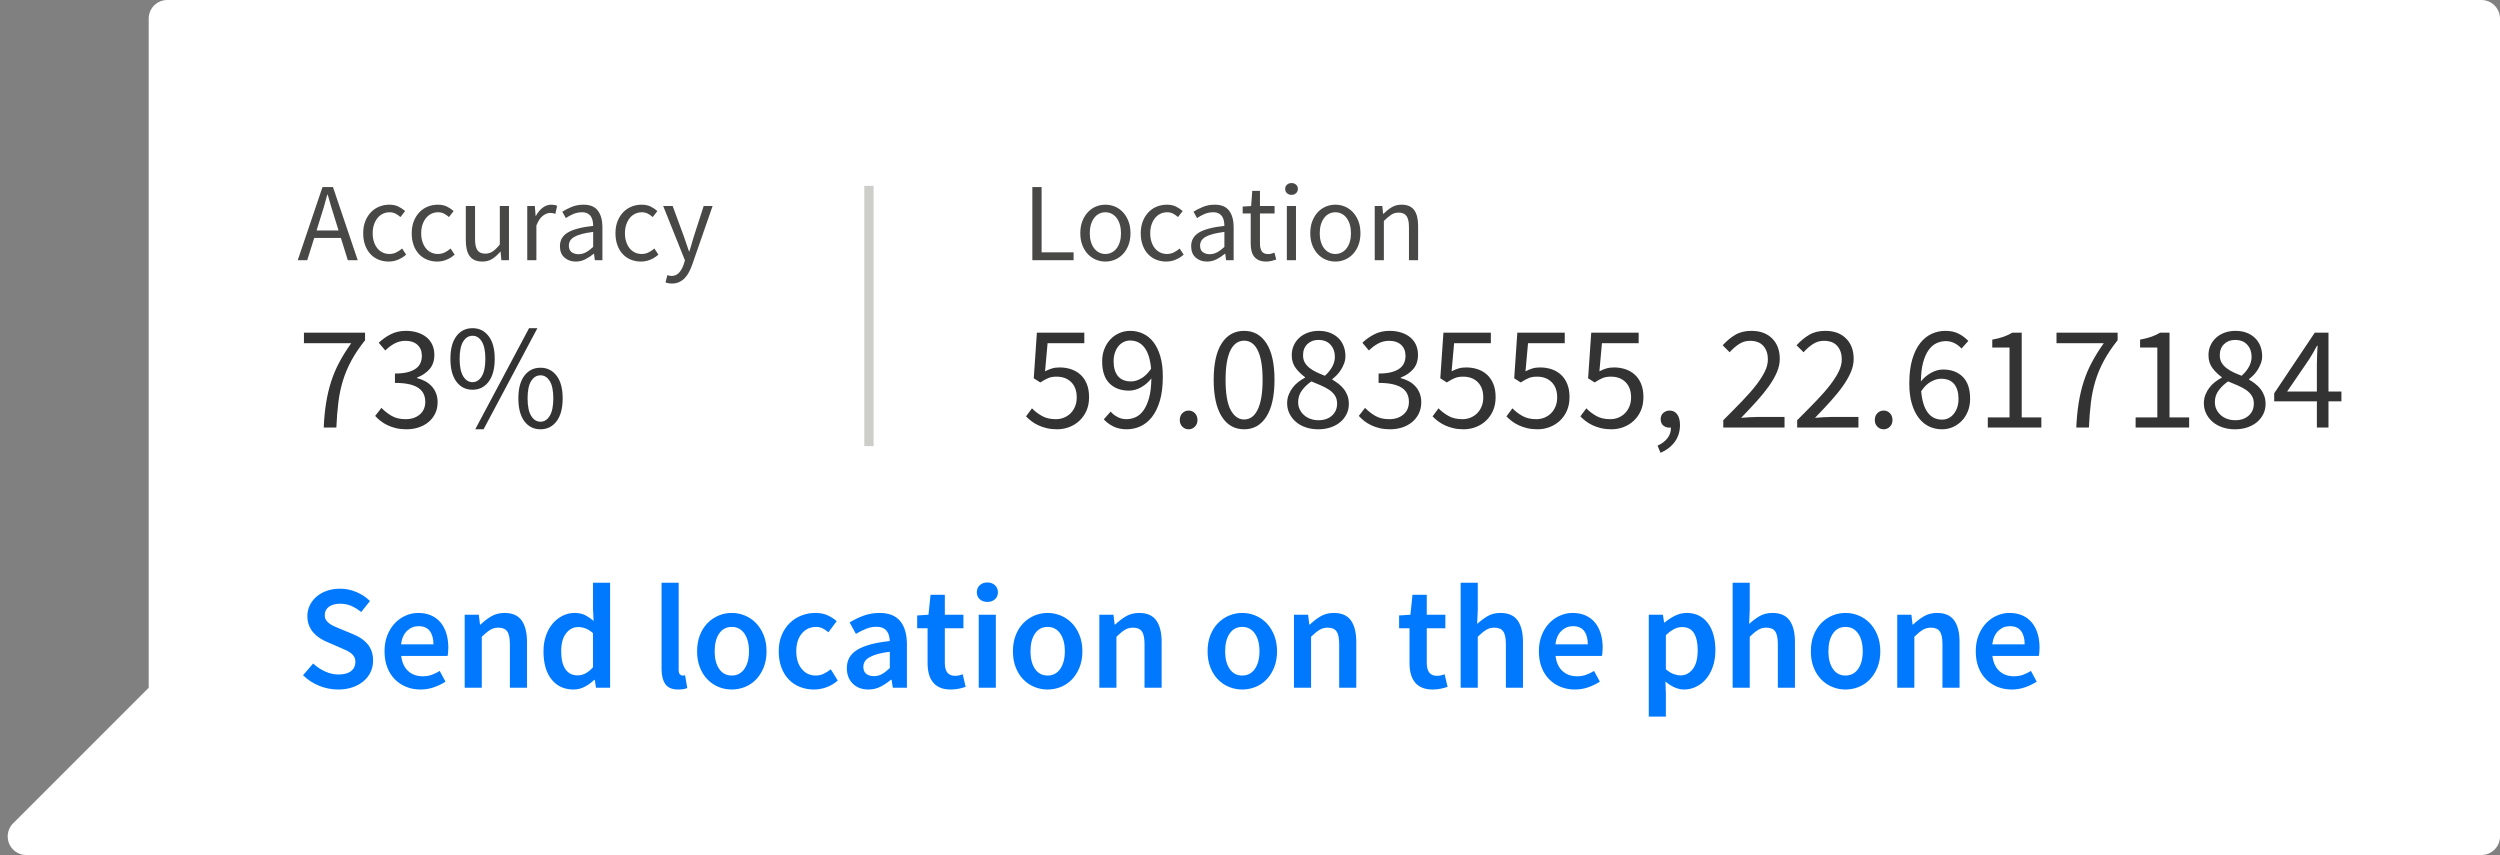 <?xml version="1.0" encoding="UTF-8"?>
<svg width="269px" height="92px" viewBox="0 0 269 92" version="1.1" xmlns="http://www.w3.org/2000/svg" xmlns:xlink="http://www.w3.org/1999/xlink">
    <rect x="0" y="0" width="269" height="92" fill="#808080" stroke="none"/>
    <!-- Generator: Sketch 59.1 (86144) - https://sketch.com -->
    <title>Modal</title>
    <desc>Created with Sketch.</desc>
    <g id="Page-1" stroke="none" stroke-width="1" fill="none" fill-rule="evenodd">
        <g id="11" transform="translate(-948, -365)">
            <g id="Modal" transform="translate(948.828, 365)">
                <path d="M2,92 C0.895,92 -9.32587341e-13,91.105 -9.32587341e-13,90 C-9.32587341e-13,89.47 0.211,88.961 0.586,88.586 L15.171,74 L15.172,2 C15.172,0.895 16.067,2.02906125e-16 17.172,0 L266.172,0 C267.276,-2.02906125e-16 268.172,0.895 268.172,2 L268.172,90 C268.172,91.105 267.276,92 266.172,92 L2,92 Z" id="Combined-Shape" fill="#FFFFFF"></path>
                <rect id="Rectangle" fill="#CDCDCA" x="92.172" y="20" width="1" height="28"></rect>
                <path d="M180.66,65.952 C181.15,65.952 181.585,66.045 181.964,66.232 C182.342,66.419 182.665,66.688 182.932,67.04 C183.198,67.392 183.401,67.813 183.54,68.304 C183.678,68.795 183.748,69.344 183.748,69.952 C183.748,70.624 183.654,71.224 183.468,71.752 C183.281,72.28 183.033,72.723 182.724,73.08 C182.414,73.437 182.057,73.712 181.652,73.904 C181.246,74.096 180.825,74.192 180.388,74.192 C180.046,74.192 179.705,74.117 179.364,73.968 C179.022,73.819 178.692,73.605 178.372,73.328 L178.42,74.64 L178.42,77.104 L176.58,77.104 L176.58,66.144 L178.1,66.144 L178.228,66.976 L178.292,66.976 C178.622,66.699 178.99,66.459 179.396,66.256 C179.801,66.053 180.222,65.952 180.66,65.952 Z M93.828,65.952 C94.809,65.952 95.542,66.243 96.028,66.824 C96.513,67.405 96.756,68.245 96.756,69.344 L96.756,74 L95.236,74 L95.108,73.136 L95.044,73.136 C94.692,73.435 94.316,73.685 93.916,73.888 C93.516,74.091 93.081,74.192 92.612,74.192 C91.918,74.192 91.358,73.981 90.932,73.56 C90.505,73.139 90.292,72.581 90.292,71.888 C90.292,71.472 90.38,71.101 90.556,70.776 C90.732,70.451 91.009,70.171 91.388,69.936 C91.766,69.701 92.246,69.504 92.828,69.344 C93.409,69.184 94.105,69.061 94.916,68.976 C94.905,68.773 94.876,68.579 94.828,68.392 C94.78,68.205 94.7,68.04 94.588,67.896 C94.476,67.752 94.329,67.64 94.148,67.56 C93.966,67.48 93.742,67.44 93.476,67.44 C93.092,67.44 92.716,67.515 92.348,67.664 C91.98,67.813 91.62,67.995 91.268,68.208 L90.596,66.976 C91.033,66.699 91.524,66.459 92.068,66.256 C92.612,66.053 93.198,65.952 93.828,65.952 Z M35.764,63.344 C36.372,63.344 36.958,63.464 37.524,63.704 C38.089,63.944 38.574,64.267 38.98,64.672 L38.036,65.856 C37.694,65.579 37.342,65.36 36.98,65.2 C36.617,65.04 36.212,64.96 35.764,64.96 C35.262,64.96 34.862,65.069 34.564,65.288 C34.265,65.507 34.116,65.808 34.116,66.192 C34.116,66.395 34.161,66.568 34.252,66.712 C34.342,66.856 34.465,66.984 34.62,67.096 C34.774,67.208 34.953,67.309 35.156,67.4 L35.464,67.534 L37.204,68.256 C37.513,68.384 37.796,68.533 38.052,68.704 C38.308,68.875 38.529,69.072 38.716,69.296 C38.902,69.52 39.049,69.779 39.156,70.072 C39.262,70.365 39.316,70.704 39.316,71.088 C39.316,71.515 39.23,71.915 39.06,72.288 C38.889,72.661 38.641,72.989 38.316,73.272 C37.99,73.555 37.596,73.779 37.132,73.944 C36.668,74.109 36.142,74.192 35.556,74.192 C34.852,74.192 34.172,74.059 33.516,73.792 C32.86,73.525 32.281,73.147 31.78,72.656 L32.868,71.392 C33.241,71.744 33.668,72.029 34.148,72.248 C34.628,72.467 35.108,72.576 35.588,72.576 C36.185,72.576 36.638,72.453 36.948,72.208 C37.257,71.963 37.412,71.637 37.412,71.232 C37.412,71.019 37.372,70.837 37.292,70.688 C37.212,70.539 37.1,70.408 36.956,70.296 C36.812,70.184 36.641,70.08 36.444,69.984 C36.246,69.888 36.03,69.792 35.796,69.696 L34.356,69.072 C34.1,68.965 33.846,68.832 33.596,68.672 C33.345,68.512 33.118,68.32 32.916,68.096 C32.713,67.872 32.55,67.611 32.428,67.312 C32.305,67.013 32.244,66.672 32.244,66.288 C32.244,65.872 32.332,65.485 32.508,65.128 C32.684,64.771 32.926,64.459 33.236,64.192 C33.545,63.925 33.916,63.717 34.348,63.568 C34.78,63.419 35.252,63.344 35.764,63.344 Z M44.164,65.952 C44.697,65.952 45.166,66.043 45.572,66.224 C45.977,66.405 46.316,66.661 46.588,66.992 C46.86,67.323 47.065,67.717 47.204,68.176 C47.342,68.635 47.412,69.136 47.412,69.68 C47.412,69.861 47.404,70.032 47.388,70.192 L47.362,70.408 C47.352,70.472 47.342,70.528 47.332,70.576 L42.34,70.576 C42.425,71.28 42.673,71.821 43.084,72.2 C43.494,72.579 44.02,72.768 44.66,72.768 C45.001,72.768 45.318,72.717 45.612,72.616 C45.905,72.515 46.196,72.373 46.484,72.192 L47.108,73.344 C46.734,73.589 46.318,73.792 45.86,73.952 C45.401,74.112 44.921,74.192 44.42,74.192 C43.876,74.192 43.369,74.099 42.9,73.912 C42.43,73.725 42.02,73.456 41.668,73.104 C41.316,72.752 41.041,72.323 40.844,71.816 C40.646,71.309 40.548,70.731 40.548,70.08 C40.548,69.44 40.649,68.864 40.852,68.352 C41.054,67.84 41.324,67.408 41.66,67.056 C41.996,66.704 42.382,66.432 42.82,66.24 C43.257,66.048 43.705,65.952 44.164,65.952 Z M152.692,64 L152.692,66.144 L154.692,66.144 L154.692,67.6 L152.692,67.6 L152.692,71.344 C152.692,72.261 153.06,72.72 153.796,72.72 C153.934,72.72 154.076,72.704 154.22,72.672 C154.364,72.64 154.494,72.597 154.612,72.544 L154.932,73.904 C154.718,73.979 154.476,74.045 154.204,74.104 C153.932,74.163 153.641,74.192 153.332,74.192 C152.873,74.192 152.486,74.123 152.172,73.984 C151.857,73.845 151.601,73.651 151.404,73.4 C151.206,73.149 151.062,72.851 150.972,72.504 C150.881,72.157 150.836,71.771 150.836,71.344 L150.836,67.6 L149.716,67.6 L149.716,66.224 L150.932,66.144 L151.156,64 L152.692,64 Z M215.38,65.952 C215.913,65.952 216.382,66.043 216.788,66.224 C217.193,66.405 217.532,66.661 217.804,66.992 C218.076,67.323 218.281,67.717 218.42,68.176 C218.558,68.635 218.628,69.136 218.628,69.68 C218.628,69.861 218.62,70.032 218.604,70.192 L218.578,70.408 C218.568,70.472 218.558,70.528 218.548,70.576 L213.556,70.576 C213.641,71.28 213.889,71.821 214.3,72.2 C214.71,72.579 215.236,72.768 215.876,72.768 C216.217,72.768 216.534,72.717 216.828,72.616 C217.121,72.515 217.412,72.373 217.7,72.192 L218.324,73.344 C217.95,73.589 217.534,73.792 217.076,73.952 C216.617,74.112 216.137,74.192 215.636,74.192 C215.092,74.192 214.585,74.099 214.116,73.912 C213.646,73.725 213.236,73.456 212.884,73.104 C212.532,72.752 212.257,72.323 212.06,71.816 C211.862,71.309 211.764,70.731 211.764,70.08 C211.764,69.44 211.865,68.864 212.068,68.352 C212.27,67.84 212.54,67.408 212.876,67.056 C213.212,66.704 213.598,66.432 214.036,66.24 C214.473,66.048 214.921,65.952 215.38,65.952 Z M132.836,65.952 C133.326,65.952 133.798,66.045 134.252,66.232 C134.705,66.419 135.102,66.688 135.444,67.04 C135.785,67.392 136.06,67.824 136.268,68.336 C136.476,68.848 136.58,69.429 136.58,70.08 C136.58,70.731 136.476,71.312 136.268,71.824 C136.06,72.336 135.785,72.768 135.444,73.12 C135.102,73.472 134.705,73.739 134.252,73.92 C133.798,74.101 133.326,74.192 132.836,74.192 C132.345,74.192 131.876,74.101 131.428,73.92 C130.98,73.739 130.582,73.472 130.236,73.12 C129.889,72.768 129.614,72.336 129.412,71.824 C129.209,71.312 129.108,70.731 129.108,70.08 C129.108,69.429 129.209,68.848 129.412,68.336 C129.614,67.824 129.889,67.392 130.236,67.04 C130.582,66.688 130.98,66.419 131.428,66.232 C131.876,66.045 132.345,65.952 132.836,65.952 Z M111.892,65.952 C112.382,65.952 112.854,66.045 113.308,66.232 C113.761,66.419 114.158,66.688 114.5,67.04 C114.841,67.392 115.116,67.824 115.324,68.336 C115.532,68.848 115.636,69.429 115.636,70.08 C115.636,70.731 115.532,71.312 115.324,71.824 C115.116,72.336 114.841,72.768 114.5,73.12 C114.158,73.472 113.761,73.739 113.308,73.92 C112.854,74.101 112.382,74.192 111.892,74.192 C111.401,74.192 110.932,74.101 110.484,73.92 C110.036,73.739 109.638,73.472 109.292,73.12 C108.945,72.768 108.67,72.336 108.468,71.824 C108.265,71.312 108.164,70.731 108.164,70.08 C108.164,69.429 108.265,68.848 108.468,68.336 C108.67,67.824 108.945,67.392 109.292,67.04 C109.638,66.688 110.036,66.419 110.484,66.232 C110.932,66.045 111.401,65.952 111.892,65.952 Z M100.836,64 L100.836,66.144 L102.836,66.144 L102.836,67.6 L100.836,67.6 L100.836,71.344 C100.836,72.261 101.204,72.72 101.94,72.72 C102.078,72.72 102.22,72.704 102.364,72.672 C102.508,72.64 102.638,72.597 102.756,72.544 L103.076,73.904 C102.862,73.979 102.62,74.045 102.348,74.104 C102.076,74.163 101.785,74.192 101.476,74.192 C101.017,74.192 100.63,74.123 100.316,73.984 C100.001,73.845 99.745,73.651 99.548,73.4 C99.35,73.149 99.206,72.851 99.116,72.504 C99.025,72.157 98.98,71.771 98.98,71.344 L98.98,67.6 L97.86,67.6 L97.86,66.224 L99.076,66.144 L99.3,64 L100.836,64 Z M168.372,65.952 C168.905,65.952 169.374,66.043 169.78,66.224 C170.185,66.405 170.524,66.661 170.796,66.992 C171.068,67.323 171.273,67.717 171.412,68.176 C171.55,68.635 171.62,69.136 171.62,69.68 C171.62,69.861 171.612,70.032 171.596,70.192 L171.57,70.408 C171.56,70.472 171.55,70.528 171.54,70.576 L166.548,70.576 C166.633,71.28 166.881,71.821 167.292,72.2 C167.702,72.579 168.228,72.768 168.868,72.768 C169.209,72.768 169.526,72.717 169.82,72.616 C170.113,72.515 170.404,72.373 170.692,72.192 L171.316,73.344 C170.942,73.589 170.526,73.792 170.068,73.952 C169.609,74.112 169.129,74.192 168.628,74.192 C168.084,74.192 167.577,74.099 167.108,73.912 C166.638,73.725 166.228,73.456 165.876,73.104 C165.524,72.752 165.249,72.323 165.052,71.816 C164.854,71.309 164.756,70.731 164.756,70.08 C164.756,69.44 164.857,68.864 165.06,68.352 C165.262,67.84 165.532,67.408 165.868,67.056 C166.204,66.704 166.59,66.432 167.028,66.24 C167.465,66.048 167.913,65.952 168.372,65.952 Z M64.82,62.704 L64.82,74 L63.3,74 L63.172,73.152 L63.108,73.152 C62.82,73.44 62.484,73.685 62.1,73.888 C61.716,74.091 61.31,74.192 60.884,74.192 C59.892,74.192 59.105,73.832 58.524,73.112 C57.942,72.392 57.652,71.381 57.652,70.08 C57.652,69.44 57.745,68.864 57.932,68.352 C58.118,67.84 58.366,67.408 58.676,67.056 C58.985,66.704 59.34,66.432 59.74,66.24 C60.14,66.048 60.553,65.952 60.98,65.952 C61.428,65.952 61.806,66.029 62.116,66.184 C62.425,66.339 62.734,66.549 63.044,66.816 L62.98,65.552 L62.98,62.704 L64.82,62.704 Z M86.9,65.952 C87.412,65.952 87.852,66.037 88.22,66.208 C88.588,66.379 88.916,66.587 89.204,66.832 L88.308,68.032 C88.094,67.851 87.884,67.709 87.676,67.608 C87.468,67.507 87.241,67.456 86.996,67.456 C86.356,67.456 85.838,67.693 85.444,68.168 C85.049,68.643 84.852,69.28 84.852,70.08 C84.852,70.869 85.046,71.501 85.436,71.976 C85.825,72.451 86.329,72.688 86.948,72.688 C87.257,72.688 87.548,72.621 87.82,72.488 C88.092,72.355 88.34,72.197 88.564,72.016 L89.316,73.232 C88.942,73.552 88.534,73.792 88.092,73.952 C87.649,74.112 87.204,74.192 86.756,74.192 C86.222,74.192 85.724,74.101 85.26,73.92 C84.796,73.739 84.393,73.472 84.052,73.12 C83.71,72.768 83.444,72.336 83.252,71.824 C83.06,71.312 82.964,70.731 82.964,70.08 C82.964,69.429 83.07,68.848 83.284,68.336 C83.497,67.824 83.785,67.392 84.148,67.04 C84.51,66.688 84.929,66.419 85.404,66.232 C85.878,66.045 86.377,65.952 86.9,65.952 Z M197.748,65.952 C198.238,65.952 198.71,66.045 199.164,66.232 C199.617,66.419 200.014,66.688 200.356,67.04 C200.697,67.392 200.972,67.824 201.18,68.336 C201.388,68.848 201.492,69.429 201.492,70.08 C201.492,70.731 201.388,71.312 201.18,71.824 C200.972,72.336 200.697,72.768 200.356,73.12 C200.014,73.472 199.617,73.739 199.164,73.92 C198.71,74.101 198.238,74.192 197.748,74.192 C197.257,74.192 196.788,74.101 196.34,73.92 C195.892,73.739 195.494,73.472 195.148,73.12 C194.801,72.768 194.526,72.336 194.324,71.824 C194.121,71.312 194.02,70.731 194.02,70.08 C194.02,69.429 194.121,68.848 194.324,68.336 C194.526,67.824 194.801,67.392 195.148,67.04 C195.494,66.688 195.892,66.419 196.34,66.232 C196.788,66.045 197.257,65.952 197.748,65.952 Z M72.196,62.704 L72.196,72.08 C72.196,72.304 72.238,72.461 72.324,72.552 C72.409,72.643 72.5,72.688 72.596,72.688 L72.716,72.688 C72.753,72.688 72.809,72.677 72.884,72.656 L73.124,74.032 C72.878,74.139 72.553,74.192 72.148,74.192 C71.486,74.192 71.022,73.995 70.756,73.6 C70.489,73.205 70.356,72.667 70.356,71.984 L70.356,62.704 L72.196,62.704 Z M77.908,65.952 C78.398,65.952 78.87,66.045 79.324,66.232 C79.777,66.419 80.174,66.688 80.516,67.04 C80.857,67.392 81.132,67.824 81.34,68.336 C81.548,68.848 81.652,69.429 81.652,70.08 C81.652,70.731 81.548,71.312 81.34,71.824 C81.132,72.336 80.857,72.768 80.516,73.12 C80.174,73.472 79.777,73.739 79.324,73.92 C78.87,74.101 78.398,74.192 77.908,74.192 C77.417,74.192 76.948,74.101 76.5,73.92 C76.052,73.739 75.654,73.472 75.308,73.12 C74.961,72.768 74.686,72.336 74.484,71.824 C74.281,71.312 74.18,70.731 74.18,70.08 C74.18,69.429 74.281,68.848 74.484,68.336 C74.686,67.824 74.961,67.392 75.308,67.04 C75.654,66.688 76.052,66.419 76.5,66.232 C76.948,66.045 77.417,65.952 77.908,65.952 Z M53.46,65.952 C54.302,65.952 54.916,66.221 55.3,66.76 C55.684,67.299 55.876,68.069 55.876,69.072 L55.876,74 L54.036,74 L54.036,69.312 C54.036,68.661 53.94,68.203 53.748,67.936 C53.556,67.669 53.241,67.536 52.804,67.536 C52.462,67.536 52.161,67.619 51.9,67.784 C51.638,67.949 51.342,68.192 51.012,68.512 L51.012,74 L49.172,74 L49.172,66.144 L50.692,66.144 L50.82,67.2 L50.884,67.2 C51.236,66.859 51.617,66.565 52.028,66.32 C52.438,66.075 52.916,65.952 53.46,65.952 Z M158.18,62.704 L158.18,65.616 L158.116,67.136 C158.446,66.827 158.812,66.552 159.212,66.312 C159.612,66.072 160.084,65.952 160.628,65.952 C161.47,65.952 162.084,66.221 162.468,66.76 C162.852,67.299 163.044,68.069 163.044,69.072 L163.044,74 L161.204,74 L161.204,69.312 C161.204,68.661 161.108,68.203 160.916,67.936 C160.724,67.669 160.409,67.536 159.972,67.536 C159.63,67.536 159.329,67.619 159.068,67.784 C158.806,67.949 158.51,68.192 158.18,68.512 L158.18,74 L156.34,74 L156.34,62.704 L158.18,62.704 Z M142.692,65.952 C143.534,65.952 144.148,66.221 144.532,66.76 C144.916,67.299 145.108,68.069 145.108,69.072 L145.108,74 L143.268,74 L143.268,69.312 C143.268,68.661 143.172,68.203 142.98,67.936 C142.788,67.669 142.473,67.536 142.036,67.536 C141.694,67.536 141.393,67.619 141.132,67.784 C140.87,67.949 140.574,68.192 140.244,68.512 L140.244,74 L138.404,74 L138.404,66.144 L139.924,66.144 L140.052,67.2 L140.116,67.2 C140.468,66.859 140.849,66.565 141.26,66.32 C141.67,66.075 142.148,65.952 142.692,65.952 Z M106.324,66.144 L106.324,74 L104.484,74 L104.484,66.144 L106.324,66.144 Z M187.444,62.704 L187.444,65.616 L187.38,67.136 C187.71,66.827 188.076,66.552 188.476,66.312 C188.876,66.072 189.348,65.952 189.892,65.952 C190.734,65.952 191.348,66.221 191.732,66.76 C192.116,67.299 192.308,68.069 192.308,69.072 L192.308,74 L190.468,74 L190.468,69.312 C190.468,68.661 190.372,68.203 190.18,67.936 C189.988,67.669 189.673,67.536 189.236,67.536 C188.894,67.536 188.593,67.619 188.332,67.784 C188.07,67.949 187.774,68.192 187.444,68.512 L187.444,74 L185.604,74 L185.604,62.704 L187.444,62.704 Z M121.748,65.952 C122.59,65.952 123.204,66.221 123.588,66.76 C123.972,67.299 124.164,68.069 124.164,69.072 L124.164,74 L122.324,74 L122.324,69.312 C122.324,68.661 122.228,68.203 122.036,67.936 C121.844,67.669 121.529,67.536 121.092,67.536 C120.75,67.536 120.449,67.619 120.188,67.784 C119.926,67.949 119.63,68.192 119.3,68.512 L119.3,74 L117.46,74 L117.46,66.144 L118.98,66.144 L119.108,67.2 L119.172,67.2 C119.524,66.859 119.905,66.565 120.316,66.32 C120.726,66.075 121.204,65.952 121.748,65.952 Z M207.604,65.952 C208.446,65.952 209.06,66.221 209.444,66.76 C209.828,67.299 210.02,68.069 210.02,69.072 L210.02,74 L208.18,74 L208.18,69.312 C208.18,68.661 208.084,68.203 207.892,67.936 C207.7,67.669 207.385,67.536 206.948,67.536 C206.606,67.536 206.305,67.619 206.044,67.784 C205.782,67.949 205.486,68.192 205.156,68.512 L205.156,74 L203.316,74 L203.316,66.144 L204.836,66.144 L204.964,67.2 L205.028,67.2 C205.38,66.859 205.761,66.565 206.172,66.32 C206.582,66.075 207.06,65.952 207.604,65.952 Z M94.916,70.128 C94.382,70.192 93.934,70.277 93.572,70.384 C93.209,70.491 92.916,70.611 92.692,70.744 C92.468,70.877 92.308,71.029 92.212,71.2 C92.116,71.371 92.068,71.552 92.068,71.744 C92.068,72.096 92.174,72.352 92.388,72.512 C92.601,72.672 92.873,72.752 93.204,72.752 C93.524,72.752 93.814,72.677 94.076,72.528 C94.337,72.379 94.617,72.165 94.916,71.888 L94.916,70.128 Z M132.836,67.456 C132.26,67.456 131.809,67.693 131.484,68.168 C131.158,68.643 130.996,69.28 130.996,70.08 C130.996,70.869 131.158,71.501 131.484,71.976 C131.809,72.451 132.26,72.688 132.836,72.688 C133.412,72.688 133.865,72.451 134.196,71.976 C134.526,71.501 134.692,70.869 134.692,70.08 C134.692,69.28 134.526,68.643 134.196,68.168 C133.865,67.693 133.412,67.456 132.836,67.456 Z M77.908,67.456 C77.332,67.456 76.881,67.693 76.556,68.168 C76.23,68.643 76.068,69.28 76.068,70.08 C76.068,70.869 76.23,71.501 76.556,71.976 C76.881,72.451 77.332,72.688 77.908,72.688 C78.484,72.688 78.937,72.451 79.268,71.976 C79.598,71.501 79.764,70.869 79.764,70.08 C79.764,69.28 79.598,68.643 79.268,68.168 C78.937,67.693 78.484,67.456 77.908,67.456 Z M197.748,67.456 C197.172,67.456 196.721,67.693 196.396,68.168 C196.07,68.643 195.908,69.28 195.908,70.08 C195.908,70.869 196.07,71.501 196.396,71.976 C196.721,72.451 197.172,72.688 197.748,72.688 C198.324,72.688 198.777,72.451 199.108,71.976 C199.438,71.501 199.604,70.869 199.604,70.08 C199.604,69.28 199.438,68.643 199.108,68.168 C198.777,67.693 198.324,67.456 197.748,67.456 Z M111.892,67.456 C111.316,67.456 110.865,67.693 110.54,68.168 C110.214,68.643 110.052,69.28 110.052,70.08 C110.052,70.869 110.214,71.501 110.54,71.976 C110.865,72.451 111.316,72.688 111.892,72.688 C112.468,72.688 112.921,72.451 113.252,71.976 C113.582,71.501 113.748,70.869 113.748,70.08 C113.748,69.28 113.582,68.643 113.252,68.168 C112.921,67.693 112.468,67.456 111.892,67.456 Z M180.148,67.472 C179.593,67.472 179.017,67.765 178.42,68.352 L178.42,72.016 C178.708,72.261 178.985,72.432 179.252,72.528 C179.518,72.624 179.769,72.672 180.004,72.672 C180.526,72.672 180.964,72.445 181.316,71.992 C181.668,71.539 181.844,70.864 181.844,69.968 C181.844,69.179 181.71,68.565 181.444,68.128 C181.177,67.691 180.745,67.472 180.148,67.472 Z M61.38,67.472 C60.868,67.472 60.436,67.696 60.084,68.144 C59.732,68.592 59.556,69.232 59.556,70.064 C59.556,70.917 59.708,71.565 60.012,72.008 C60.316,72.451 60.756,72.672 61.332,72.672 C61.918,72.672 62.468,72.379 62.98,71.792 L62.98,68.128 C62.702,67.883 62.433,67.712 62.172,67.616 C61.91,67.52 61.646,67.472 61.38,67.472 Z M215.428,67.376 C214.958,67.376 214.548,67.541 214.196,67.872 C213.844,68.203 213.625,68.688 213.54,69.328 L213.54,69.328 L217.028,69.328 C217.028,68.72 216.897,68.243 216.636,67.896 C216.374,67.549 215.972,67.376 215.428,67.376 Z M168.42,67.376 C167.95,67.376 167.54,67.541 167.188,67.872 C166.836,68.203 166.617,68.688 166.532,69.328 L170.02,69.328 C170.02,68.72 169.889,68.243 169.628,67.896 C169.366,67.549 168.964,67.376 168.42,67.376 Z M44.212,67.376 C43.742,67.376 43.332,67.541 42.98,67.872 C42.628,68.203 42.409,68.688 42.324,69.328 L45.812,69.328 C45.812,68.72 45.681,68.243 45.42,67.896 C45.158,67.549 44.756,67.376 44.212,67.376 Z M105.412,62.672 C105.742,62.672 106.014,62.771 106.228,62.968 C106.441,63.165 106.548,63.419 106.548,63.728 C106.548,64.037 106.441,64.288 106.228,64.48 C106.014,64.672 105.742,64.768 105.412,64.768 C105.081,64.768 104.809,64.672 104.596,64.48 C104.382,64.288 104.276,64.037 104.276,63.728 C104.276,63.419 104.382,63.165 104.596,62.968 C104.809,62.771 105.081,62.672 105.412,62.672 Z" id="Combined-Shape" fill="#0079FF" fill-rule="nonzero"></path>
                <path d="M178.836,44.176 C179.177,44.176 179.446,44.315 179.644,44.592 C179.841,44.869 179.94,45.248 179.94,45.728 C179.94,46.421 179.753,47.024 179.38,47.536 C179.006,48.048 178.494,48.443 177.844,48.72 L177.524,47.952 C177.982,47.749 178.34,47.48 178.596,47.144 C178.852,46.808 178.974,46.427 178.964,46 C178.932,46.011 178.878,46.016 178.804,46.016 C178.548,46.016 178.326,45.939 178.14,45.784 C177.953,45.629 177.86,45.403 177.86,45.104 C177.86,44.816 177.956,44.589 178.148,44.424 C178.34,44.259 178.569,44.176 178.836,44.176 Z M148.692,35.6 C149.14,35.6 149.55,35.659 149.924,35.776 C150.297,35.893 150.62,36.061 150.892,36.28 C151.164,36.499 151.374,36.768 151.524,37.088 C151.673,37.408 151.748,37.776 151.748,38.192 C151.748,38.811 151.577,39.317 151.236,39.712 C150.894,40.107 150.446,40.411 149.892,40.624 L149.892,40.688 C150.201,40.763 150.489,40.872 150.756,41.016 C151.022,41.16 151.257,41.341 151.46,41.56 C151.662,41.779 151.82,42.032 151.932,42.32 C152.044,42.608 152.1,42.928 152.1,43.28 C152.1,43.728 152.012,44.133 151.836,44.496 C151.66,44.859 151.42,45.165 151.116,45.416 C150.812,45.667 150.457,45.859 150.052,45.992 C149.646,46.125 149.209,46.192 148.74,46.192 C148.334,46.192 147.964,46.152 147.628,46.072 C147.292,45.992 146.985,45.885 146.708,45.752 C146.43,45.619 146.182,45.467 145.964,45.296 C145.745,45.125 145.55,44.944 145.38,44.752 L146.052,43.888 C146.361,44.208 146.721,44.491 147.132,44.736 C147.542,44.981 148.052,45.104 148.66,45.104 C149.278,45.104 149.785,44.936 150.18,44.6 C150.574,44.264 150.772,43.808 150.772,43.232 C150.772,42.933 150.716,42.659 150.604,42.408 C150.492,42.157 150.308,41.941 150.052,41.76 C149.796,41.579 149.46,41.44 149.044,41.344 C148.628,41.248 148.116,41.2 147.508,41.2 L147.508,40.192 C148.052,40.192 148.508,40.144 148.876,40.048 C149.244,39.952 149.542,39.819 149.772,39.648 C150.001,39.477 150.164,39.275 150.26,39.04 C150.356,38.805 150.404,38.555 150.404,38.288 C150.404,37.787 150.246,37.392 149.932,37.104 C149.617,36.816 149.188,36.672 148.644,36.672 C148.217,36.672 147.825,36.768 147.468,36.96 C147.11,37.152 146.777,37.403 146.468,37.712 L145.764,36.88 C146.158,36.507 146.593,36.2 147.068,35.96 C147.542,35.72 148.084,35.6 148.692,35.6 Z M167.54,35.792 L167.54,36.928 L163.588,36.928 L163.316,39.952 C163.561,39.824 163.806,39.723 164.052,39.648 C164.297,39.573 164.574,39.536 164.884,39.536 C165.321,39.536 165.732,39.6 166.116,39.728 C166.5,39.856 166.836,40.051 167.124,40.312 C167.412,40.573 167.638,40.904 167.804,41.304 C167.969,41.704 168.052,42.181 168.052,42.736 C168.052,43.291 167.956,43.781 167.764,44.208 C167.572,44.635 167.316,44.995 166.996,45.288 C166.676,45.581 166.31,45.805 165.9,45.96 C165.489,46.115 165.06,46.192 164.612,46.192 C164.206,46.192 163.836,46.152 163.5,46.072 C163.164,45.992 162.86,45.888 162.588,45.76 C162.316,45.632 162.07,45.485 161.852,45.32 C161.633,45.155 161.438,44.981 161.268,44.8 L161.908,43.936 C162.206,44.245 162.561,44.517 162.972,44.752 C163.382,44.987 163.886,45.104 164.484,45.104 C164.793,45.104 165.084,45.048 165.356,44.936 C165.628,44.824 165.865,44.667 166.068,44.464 C166.27,44.261 166.43,44.016 166.548,43.728 C166.665,43.44 166.724,43.12 166.724,42.768 C166.724,42.064 166.526,41.515 166.132,41.12 C165.737,40.725 165.209,40.528 164.548,40.528 C164.196,40.528 163.894,40.581 163.644,40.688 C163.393,40.795 163.113,40.949 162.804,41.152 L162.1,40.704 L162.436,35.792 L167.54,35.792 Z M159.588,35.792 L159.588,36.928 L155.636,36.928 L155.364,39.952 C155.609,39.824 155.854,39.723 156.1,39.648 C156.345,39.573 156.622,39.536 156.932,39.536 C157.369,39.536 157.78,39.6 158.164,39.728 C158.548,39.856 158.884,40.051 159.172,40.312 C159.46,40.573 159.686,40.904 159.852,41.304 C160.017,41.704 160.1,42.181 160.1,42.736 C160.1,43.291 160.004,43.781 159.812,44.208 C159.62,44.635 159.364,44.995 159.044,45.288 C158.724,45.581 158.358,45.805 157.948,45.96 C157.537,46.115 157.108,46.192 156.66,46.192 C156.254,46.192 155.884,46.152 155.548,46.072 C155.212,45.992 154.908,45.888 154.636,45.76 C154.364,45.632 154.118,45.485 153.9,45.32 C153.681,45.155 153.486,44.981 153.316,44.8 L153.956,43.936 C154.254,44.245 154.609,44.517 155.02,44.752 C155.43,44.987 155.934,45.104 156.532,45.104 C156.841,45.104 157.132,45.048 157.404,44.936 C157.676,44.824 157.913,44.667 158.116,44.464 C158.318,44.261 158.478,44.016 158.596,43.728 C158.713,43.44 158.772,43.12 158.772,42.768 C158.772,42.064 158.574,41.515 158.18,41.12 C157.785,40.725 157.257,40.528 156.596,40.528 C156.244,40.528 155.942,40.581 155.692,40.688 C155.441,40.795 155.161,40.949 154.852,41.152 L154.148,40.704 L154.484,35.792 L159.588,35.792 Z M141.06,35.6 C141.508,35.6 141.908,35.667 142.26,35.8 C142.612,35.933 142.913,36.12 143.164,36.36 C143.414,36.6 143.606,36.888 143.74,37.224 C143.873,37.56 143.94,37.925 143.94,38.32 C143.94,38.587 143.894,38.843 143.804,39.088 C143.713,39.333 143.601,39.563 143.468,39.776 C143.334,39.989 143.185,40.181 143.02,40.352 C142.854,40.523 142.692,40.667 142.532,40.784 L142.532,40.848 C142.756,40.976 142.974,41.123 143.188,41.288 C143.401,41.453 143.59,41.64 143.756,41.848 C143.921,42.056 144.054,42.293 144.156,42.56 C144.257,42.827 144.308,43.131 144.308,43.472 C144.308,43.856 144.228,44.213 144.068,44.544 C143.908,44.875 143.684,45.163 143.396,45.408 C143.108,45.653 142.761,45.845 142.356,45.984 C141.95,46.123 141.502,46.192 141.012,46.192 C140.532,46.192 140.086,46.123 139.676,45.984 C139.265,45.845 138.913,45.651 138.62,45.4 C138.326,45.149 138.094,44.853 137.924,44.512 C137.753,44.171 137.668,43.797 137.668,43.392 C137.668,43.061 137.724,42.755 137.836,42.472 C137.948,42.189 138.092,41.933 138.268,41.704 C138.444,41.475 138.646,41.272 138.876,41.096 C139.105,40.92 139.342,40.768 139.588,40.64 L139.588,40.576 C139.214,40.309 138.884,39.987 138.596,39.608 C138.308,39.229 138.164,38.768 138.164,38.224 C138.164,37.829 138.238,37.472 138.388,37.152 C138.537,36.832 138.74,36.557 138.996,36.328 C139.252,36.099 139.556,35.92 139.908,35.792 C140.26,35.664 140.644,35.6 141.06,35.6 Z M239.7,35.6 C240.148,35.6 240.548,35.667 240.9,35.8 C241.252,35.933 241.553,36.12 241.804,36.36 C242.054,36.6 242.246,36.888 242.38,37.224 C242.513,37.56 242.58,37.925 242.58,38.32 C242.58,38.587 242.534,38.843 242.444,39.088 C242.353,39.333 242.241,39.563 242.108,39.776 C241.974,39.989 241.825,40.181 241.66,40.352 C241.494,40.523 241.332,40.667 241.172,40.784 L241.172,40.848 C241.396,40.976 241.614,41.123 241.828,41.288 C242.041,41.453 242.23,41.64 242.396,41.848 C242.561,42.056 242.694,42.293 242.796,42.56 C242.897,42.827 242.948,43.131 242.948,43.472 C242.948,43.856 242.868,44.213 242.708,44.544 C242.548,44.875 242.324,45.163 242.036,45.408 C241.748,45.653 241.401,45.845 240.996,45.984 C240.59,46.123 240.142,46.192 239.652,46.192 C239.172,46.192 238.726,46.123 238.316,45.984 C237.905,45.845 237.553,45.651 237.26,45.4 C236.966,45.149 236.734,44.853 236.564,44.512 C236.393,44.171 236.308,43.797 236.308,43.392 C236.308,43.061 236.364,42.755 236.476,42.472 C236.588,42.189 236.732,41.933 236.908,41.704 C237.084,41.475 237.286,41.272 237.516,41.096 C237.745,40.92 237.982,40.768 238.228,40.64 L238.228,40.576 C237.854,40.309 237.524,39.987 237.236,39.608 C236.948,39.229 236.804,38.768 236.804,38.224 C236.804,37.829 236.878,37.472 237.028,37.152 C237.177,36.832 237.38,36.557 237.636,36.328 C237.892,36.099 238.196,35.92 238.548,35.792 C238.9,35.664 239.284,35.6 239.7,35.6 Z M175.492,35.792 L175.492,36.928 L171.54,36.928 L171.268,39.952 C171.513,39.824 171.758,39.723 172.004,39.648 C172.249,39.573 172.526,39.536 172.836,39.536 C173.273,39.536 173.684,39.6 174.068,39.728 C174.452,39.856 174.788,40.051 175.076,40.312 C175.364,40.573 175.59,40.904 175.756,41.304 C175.921,41.704 176.004,42.181 176.004,42.736 C176.004,43.291 175.908,43.781 175.716,44.208 C175.524,44.635 175.268,44.995 174.948,45.288 C174.628,45.581 174.262,45.805 173.852,45.96 C173.441,46.115 173.012,46.192 172.564,46.192 C172.158,46.192 171.788,46.152 171.452,46.072 C171.116,45.992 170.812,45.888 170.54,45.76 C170.268,45.632 170.022,45.485 169.804,45.32 C169.585,45.155 169.39,44.981 169.22,44.8 L169.86,43.936 C170.158,44.245 170.513,44.517 170.924,44.752 C171.334,44.987 171.838,45.104 172.436,45.104 C172.745,45.104 173.036,45.048 173.308,44.936 C173.58,44.824 173.817,44.667 174.02,44.464 C174.222,44.261 174.382,44.016 174.5,43.728 C174.617,43.44 174.676,43.12 174.676,42.768 C174.676,42.064 174.478,41.515 174.084,41.12 C173.689,40.725 173.161,40.528 172.5,40.528 C172.148,40.528 171.846,40.581 171.596,40.688 C171.345,40.795 171.065,40.949 170.756,41.152 L170.052,40.704 L170.388,35.792 L175.492,35.792 Z M133.044,35.6 C134.068,35.6 134.868,36.048 135.444,36.944 C136.02,37.84 136.308,39.147 136.308,40.864 C136.308,42.581 136.02,43.899 135.444,44.816 C134.868,45.733 134.068,46.192 133.044,46.192 C132.009,46.192 131.204,45.733 130.628,44.816 C130.052,43.899 129.764,42.581 129.764,40.864 C129.764,39.147 130.052,37.84 130.628,36.944 C131.204,36.048 132.009,35.6 133.044,35.6 Z M208.5,35.6 C209.054,35.6 209.532,35.704 209.932,35.912 C210.332,36.12 210.676,36.379 210.964,36.688 L210.228,37.504 C210.014,37.259 209.761,37.064 209.468,36.92 C209.174,36.776 208.868,36.704 208.548,36.704 C208.196,36.704 207.86,36.779 207.54,36.928 C207.22,37.077 206.937,37.323 206.692,37.664 C206.446,38.005 206.249,38.451 206.1,39 C205.95,39.549 205.87,40.229 205.86,41.04 C206.18,40.645 206.553,40.333 206.98,40.104 C207.406,39.875 207.828,39.76 208.244,39.76 C209.129,39.76 209.836,40.021 210.364,40.544 C210.892,41.067 211.156,41.856 211.156,42.912 C211.156,43.403 211.076,43.848 210.916,44.248 C210.756,44.648 210.537,44.992 210.26,45.28 C209.982,45.568 209.662,45.792 209.3,45.952 C208.937,46.112 208.548,46.192 208.132,46.192 C207.63,46.192 207.166,46.091 206.74,45.888 C206.313,45.685 205.942,45.379 205.628,44.968 C205.313,44.557 205.065,44.045 204.884,43.432 C204.702,42.819 204.612,42.101 204.612,41.28 C204.612,40.256 204.718,39.384 204.932,38.664 C205.145,37.944 205.433,37.357 205.796,36.904 C206.158,36.451 206.572,36.12 207.036,35.912 C207.5,35.704 207.988,35.6 208.5,35.6 Z M127.076,44.176 C127.332,44.176 127.553,44.269 127.74,44.456 C127.926,44.643 128.02,44.891 128.02,45.2 C128.02,45.488 127.926,45.725 127.74,45.912 C127.553,46.099 127.332,46.192 127.076,46.192 C126.809,46.192 126.582,46.099 126.396,45.912 C126.209,45.725 126.116,45.488 126.116,45.2 C126.116,44.891 126.209,44.643 126.396,44.456 C126.582,44.269 126.809,44.176 127.076,44.176 Z M115.844,35.792 L115.844,36.928 L111.892,36.928 L111.62,39.952 C111.865,39.824 112.11,39.723 112.356,39.648 C112.601,39.573 112.878,39.536 113.188,39.536 C113.625,39.536 114.036,39.6 114.42,39.728 C114.804,39.856 115.14,40.051 115.428,40.312 C115.716,40.573 115.942,40.904 116.108,41.304 C116.273,41.704 116.356,42.181 116.356,42.736 C116.356,43.291 116.26,43.781 116.068,44.208 C115.876,44.635 115.62,44.995 115.3,45.288 C114.98,45.581 114.614,45.805 114.204,45.96 C113.793,46.115 113.364,46.192 112.916,46.192 C112.51,46.192 112.14,46.152 111.804,46.072 C111.468,45.992 111.164,45.888 110.892,45.76 C110.62,45.632 110.374,45.485 110.156,45.32 C109.937,45.155 109.742,44.981 109.572,44.8 L110.212,43.936 C110.51,44.245 110.865,44.517 111.276,44.752 C111.686,44.987 112.19,45.104 112.788,45.104 C113.097,45.104 113.388,45.048 113.66,44.936 C113.932,44.824 114.169,44.667 114.372,44.464 C114.574,44.261 114.734,44.016 114.852,43.728 C114.969,43.44 115.028,43.12 115.028,42.768 C115.028,42.064 114.83,41.515 114.436,41.12 C114.041,40.725 113.513,40.528 112.852,40.528 C112.5,40.528 112.198,40.581 111.948,40.688 C111.697,40.795 111.417,40.949 111.108,41.152 L110.404,40.704 L110.74,35.792 L115.844,35.792 Z M120.772,35.6 C121.273,35.6 121.74,35.701 122.172,35.904 C122.604,36.107 122.977,36.413 123.292,36.824 C123.606,37.235 123.852,37.747 124.028,38.36 C124.204,38.973 124.292,39.691 124.292,40.512 C124.292,41.536 124.185,42.408 123.972,43.128 C123.758,43.848 123.47,44.435 123.108,44.888 C122.745,45.341 122.332,45.672 121.868,45.88 C121.404,46.088 120.916,46.192 120.404,46.192 C119.86,46.192 119.382,46.091 118.972,45.888 C118.561,45.685 118.217,45.429 117.94,45.12 L118.676,44.288 C118.889,44.533 119.142,44.731 119.436,44.88 C119.729,45.029 120.036,45.104 120.356,45.104 C120.718,45.104 121.06,45.029 121.38,44.88 C121.7,44.731 121.982,44.483 122.228,44.136 C122.473,43.789 122.67,43.339 122.82,42.784 C122.969,42.229 123.049,41.541 123.06,40.72 C122.74,41.125 122.366,41.445 121.94,41.68 C121.513,41.915 121.086,42.032 120.66,42.032 C119.774,42.032 119.07,41.771 118.548,41.248 C118.025,40.725 117.764,39.936 117.764,38.88 C117.764,38.389 117.844,37.944 118.004,37.544 C118.164,37.144 118.38,36.8 118.652,36.512 C118.924,36.224 119.244,36 119.612,35.84 C119.98,35.68 120.366,35.6 120.772,35.6 Z M201.86,44.176 C202.116,44.176 202.337,44.269 202.524,44.456 C202.71,44.643 202.804,44.891 202.804,45.2 C202.804,45.488 202.71,45.725 202.524,45.912 C202.337,46.099 202.116,46.192 201.86,46.192 C201.593,46.192 201.366,46.099 201.18,45.912 C200.993,45.725 200.9,45.488 200.9,45.2 C200.9,44.891 200.993,44.643 201.18,44.456 C201.366,44.269 201.593,44.176 201.86,44.176 Z M249.716,35.792 L249.716,42.128 L251.108,42.128 L251.108,43.184 L249.716,43.184 L249.716,46 L248.468,46 L248.468,43.184 L243.876,43.184 L243.876,42.32 L248.244,35.792 L249.716,35.792 Z M195.572,35.6 C196.521,35.6 197.268,35.875 197.812,36.424 C198.356,36.973 198.628,37.701 198.628,38.608 C198.628,39.088 198.524,39.571 198.316,40.056 C198.108,40.541 197.82,41.043 197.452,41.56 C197.084,42.077 196.646,42.616 196.14,43.176 L195.507,43.865 C195.179,44.217 194.832,44.582 194.468,44.96 L195.332,44.896 C195.63,44.875 195.913,44.864 196.18,44.864 L199.14,44.864 L199.14,46 L192.548,46 L192.548,45.216 L193.636,44.12 C193.977,43.773 194.297,43.445 194.596,43.136 C195.193,42.517 195.694,41.944 196.1,41.416 C196.505,40.888 196.814,40.403 197.028,39.96 C197.241,39.517 197.348,39.088 197.348,38.672 C197.348,38.085 197.188,37.605 196.868,37.232 C196.548,36.859 196.062,36.672 195.412,36.672 C194.985,36.672 194.59,36.792 194.228,37.032 C193.865,37.272 193.534,37.563 193.236,37.904 L192.484,37.152 C192.91,36.683 193.364,36.307 193.844,36.024 C194.324,35.741 194.9,35.6 195.572,35.6 Z M187.62,35.6 C188.569,35.6 189.316,35.875 189.86,36.424 C190.404,36.973 190.676,37.701 190.676,38.608 C190.676,39.088 190.572,39.571 190.364,40.056 C190.156,40.541 189.868,41.043 189.5,41.56 C189.132,42.077 188.694,42.616 188.188,43.176 L187.555,43.865 C187.227,44.217 186.88,44.582 186.516,44.96 L187.38,44.896 C187.678,44.875 187.961,44.864 188.228,44.864 L191.188,44.864 L191.188,46 L184.596,46 L184.596,45.216 L185.684,44.12 C186.025,43.773 186.345,43.445 186.644,43.136 C187.241,42.517 187.742,41.944 188.148,41.416 C188.553,40.888 188.862,40.403 189.076,39.96 C189.289,39.517 189.396,39.088 189.396,38.672 C189.396,38.085 189.236,37.605 188.916,37.232 C188.596,36.859 188.11,36.672 187.46,36.672 C187.033,36.672 186.638,36.792 186.276,37.032 C185.913,37.272 185.582,37.563 185.284,37.904 L184.532,37.152 C184.958,36.683 185.412,36.307 185.892,36.024 C186.372,35.741 186.948,35.6 187.62,35.6 Z M216.708,35.792 L216.708,44.912 L218.82,44.912 L218.82,46 L213.06,46 L213.06,44.912 L215.396,44.912 L215.396,37.392 L213.54,37.392 L213.54,36.544 C214.009,36.459 214.417,36.355 214.764,36.232 C215.11,36.109 215.422,35.963 215.7,35.792 L216.708,35.792 Z M227.028,35.792 L227.028,36.608 C226.42,37.376 225.926,38.112 225.548,38.816 C225.169,39.52 224.868,40.237 224.644,40.968 C224.42,41.699 224.257,42.472 224.156,43.288 C224.054,44.104 223.982,45.008 223.94,46 L222.58,46 C222.622,45.04 222.708,44.16 222.836,43.36 C222.964,42.56 223.142,41.8 223.372,41.08 C223.601,40.36 223.894,39.664 224.252,38.992 C224.609,38.32 225.038,37.632 225.54,36.928 L220.452,36.928 L220.452,35.792 L227.028,35.792 Z M232.612,35.792 L232.612,44.912 L234.724,44.912 L234.724,46 L228.964,46 L228.964,44.912 L231.3,44.912 L231.3,37.392 L229.444,37.392 L229.444,36.544 C229.913,36.459 230.321,36.355 230.668,36.232 C231.014,36.109 231.326,35.963 231.604,35.792 L232.612,35.792 Z M140.276,41.04 C139.87,41.317 139.532,41.64 139.26,42.008 C138.988,42.376 138.852,42.795 138.852,43.264 C138.852,43.552 138.908,43.813 139.02,44.048 C139.132,44.283 139.286,44.488 139.484,44.664 C139.681,44.84 139.913,44.976 140.18,45.072 C140.446,45.168 140.734,45.216 141.044,45.216 C141.641,45.216 142.124,45.051 142.492,44.72 C142.86,44.389 143.044,43.957 143.044,43.424 C143.044,43.093 142.969,42.811 142.82,42.576 C142.67,42.341 142.468,42.136 142.212,41.96 C141.956,41.784 141.66,41.624 141.324,41.48 L140.634,41.188 C140.516,41.139 140.396,41.09 140.276,41.04 Z M238.916,41.04 C238.51,41.317 238.172,41.64 237.9,42.008 C237.628,42.376 237.492,42.795 237.492,43.264 C237.492,43.552 237.548,43.813 237.66,44.048 C237.772,44.283 237.926,44.488 238.124,44.664 C238.321,44.84 238.553,44.976 238.82,45.072 C239.086,45.168 239.374,45.216 239.684,45.216 C240.281,45.216 240.764,45.051 241.132,44.72 C241.5,44.389 241.684,43.957 241.684,43.424 C241.684,43.093 241.609,42.811 241.46,42.576 C241.31,42.341 241.108,42.136 240.852,41.96 C240.596,41.784 240.3,41.624 239.964,41.48 L239.274,41.188 C239.156,41.139 239.036,41.09 238.916,41.04 Z M208.02,40.752 C207.689,40.752 207.332,40.856 206.948,41.064 C206.564,41.272 206.212,41.616 205.892,42.096 C205.977,43.099 206.209,43.859 206.588,44.376 C206.966,44.893 207.481,45.152 208.132,45.152 C208.388,45.152 208.622,45.099 208.836,44.992 C209.049,44.885 209.236,44.733 209.396,44.536 C209.556,44.339 209.681,44.104 209.772,43.832 C209.862,43.56 209.908,43.253 209.908,42.912 C209.908,42.24 209.753,41.712 209.444,41.328 C209.134,40.944 208.66,40.752 208.02,40.752 Z M133.044,36.656 C132.745,36.656 132.473,36.736 132.228,36.896 C131.982,37.056 131.772,37.304 131.596,37.64 C131.42,37.976 131.284,38.411 131.188,38.944 C131.092,39.477 131.044,40.117 131.044,40.864 C131.044,42.357 131.228,43.443 131.596,44.12 C131.964,44.797 132.446,45.136 133.044,45.136 C133.342,45.136 133.612,45.053 133.852,44.888 C134.092,44.723 134.3,44.467 134.476,44.12 C134.652,43.773 134.788,43.331 134.884,42.792 C134.98,42.253 135.028,41.611 135.028,40.864 C135.028,40.117 134.98,39.477 134.884,38.944 C134.788,38.411 134.652,37.976 134.476,37.64 C134.3,37.304 134.092,37.056 133.852,36.896 C133.612,36.736 133.342,36.656 133.044,36.656 Z M248.548,37.2 L248.484,37.2 C248.356,37.445 248.222,37.685 248.084,37.92 L248.084,37.92 L247.652,38.64 L245.268,42.128 L248.468,42.128 L248.468,39.168 C248.468,38.891 248.476,38.563 248.492,38.184 L248.492,38.184 L248.518,37.654 L248.548,37.2 Z M120.772,36.64 C120.526,36.64 120.294,36.693 120.076,36.8 C119.857,36.907 119.668,37.059 119.508,37.256 C119.348,37.453 119.222,37.691 119.132,37.968 C119.041,38.245 118.996,38.549 118.996,38.88 C118.996,39.552 119.15,40.08 119.46,40.464 C119.769,40.848 120.244,41.04 120.884,41.04 C121.225,41.04 121.585,40.933 121.964,40.72 C122.342,40.507 122.697,40.16 123.028,39.68 C122.942,38.677 122.708,37.92 122.324,37.408 C121.94,36.896 121.422,36.64 120.772,36.64 Z M141.028,36.576 C140.548,36.576 140.153,36.725 139.844,37.024 C139.534,37.323 139.38,37.723 139.38,38.224 C139.38,38.533 139.444,38.797 139.572,39.016 C139.7,39.235 139.873,39.429 140.092,39.6 C140.31,39.771 140.561,39.923 140.844,40.056 C141.126,40.189 141.422,40.315 141.732,40.432 C142.073,40.123 142.337,39.797 142.524,39.456 C142.71,39.115 142.804,38.757 142.804,38.384 C142.804,37.872 142.649,37.443 142.34,37.096 C142.03,36.749 141.593,36.576 141.028,36.576 Z M239.668,36.576 C239.188,36.576 238.793,36.725 238.484,37.024 C238.174,37.323 238.02,37.723 238.02,38.224 C238.02,38.533 238.084,38.797 238.212,39.016 C238.34,39.235 238.513,39.429 238.732,39.6 C238.95,39.771 239.201,39.923 239.484,40.056 C239.766,40.189 240.062,40.315 240.372,40.432 C240.713,40.123 240.977,39.797 241.164,39.456 C241.35,39.115 241.444,38.757 241.444,38.384 C241.444,37.872 241.289,37.443 240.98,37.096 C240.67,36.749 240.233,36.576 239.668,36.576 Z" id="Combined-Shape" fill="#333333" fill-rule="nonzero"></path>
                <path d="M110.252,28 L110.252,20.128 L111.248,20.128 L111.248,27.148 L114.692,27.148 L114.692,28 L110.252,28 Z M118.112,28.144 C117.752,28.144 117.41,28.076 117.086,27.94 C116.762,27.804 116.476,27.606 116.228,27.346 C115.98,27.086 115.782,26.766 115.634,26.386 C115.486,26.006 115.412,25.576 115.412,25.096 C115.412,24.608 115.486,24.174 115.634,23.794 C115.782,23.414 115.98,23.092 116.228,22.828 C116.476,22.564 116.762,22.364 117.086,22.228 C117.41,22.092 117.752,22.024 118.112,22.024 C118.472,22.024 118.814,22.092 119.138,22.228 C119.462,22.364 119.748,22.564 119.996,22.828 C120.244,23.092 120.442,23.414 120.59,23.794 C120.738,24.174 120.812,24.608 120.812,25.096 C120.812,25.576 120.738,26.006 120.59,26.386 C120.442,26.766 120.244,27.086 119.996,27.346 C119.748,27.606 119.462,27.804 119.138,27.94 C118.814,28.076 118.472,28.144 118.112,28.144 Z M118.112,27.328 C118.36,27.328 118.588,27.274 118.796,27.166 C119.004,27.058 119.182,26.906 119.33,26.71 C119.478,26.514 119.592,26.28 119.672,26.008 C119.752,25.736 119.792,25.432 119.792,25.096 C119.792,24.76 119.752,24.454 119.672,24.178 C119.592,23.902 119.478,23.664 119.33,23.464 C119.182,23.264 119.004,23.11 118.796,23.002 C118.588,22.894 118.36,22.84 118.112,22.84 C117.864,22.84 117.636,22.894 117.428,23.002 C117.22,23.11 117.042,23.264 116.894,23.464 C116.746,23.664 116.632,23.902 116.552,24.178 C116.472,24.454 116.432,24.76 116.432,25.096 C116.432,25.432 116.472,25.736 116.552,26.008 C116.632,26.28 116.746,26.514 116.894,26.71 C117.042,26.906 117.22,27.058 117.428,27.166 C117.636,27.274 117.864,27.328 118.112,27.328 Z M124.652,28.144 C124.268,28.144 123.908,28.076 123.572,27.94 C123.236,27.804 122.946,27.606 122.702,27.346 C122.458,27.086 122.266,26.766 122.126,26.386 C121.986,26.006 121.916,25.576 121.916,25.096 C121.916,24.608 121.992,24.174 122.144,23.794 C122.296,23.414 122.5,23.092 122.756,22.828 C123.012,22.564 123.31,22.364 123.65,22.228 C123.99,22.092 124.348,22.024 124.724,22.024 C125.108,22.024 125.436,22.092 125.708,22.228 C125.98,22.364 126.22,22.524 126.428,22.708 L125.924,23.356 C125.756,23.204 125.578,23.08 125.39,22.984 C125.202,22.888 124.992,22.84 124.76,22.84 C124.496,22.84 124.252,22.894 124.028,23.002 C123.804,23.11 123.612,23.264 123.452,23.464 C123.292,23.664 123.166,23.902 123.074,24.178 C122.982,24.454 122.936,24.76 122.936,25.096 C122.936,25.432 122.98,25.736 123.068,26.008 C123.156,26.28 123.278,26.514 123.434,26.71 C123.59,26.906 123.78,27.058 124.004,27.166 C124.228,27.274 124.472,27.328 124.736,27.328 C125.008,27.328 125.258,27.27 125.486,27.154 C125.714,27.038 125.92,26.9 126.104,26.74 L126.536,27.4 C126.272,27.632 125.98,27.814 125.66,27.946 C125.34,28.078 125.004,28.144 124.652,28.144 Z M129.044,28.144 C128.556,28.144 128.15,28 127.826,27.712 C127.502,27.424 127.34,27.016 127.34,26.488 C127.34,25.848 127.624,25.358 128.192,25.018 C128.76,24.678 129.668,24.44 130.916,24.304 C130.916,24.12 130.898,23.94 130.862,23.764 C130.826,23.588 130.764,23.432 130.676,23.296 C130.588,23.16 130.466,23.05 130.31,22.966 C130.154,22.882 129.956,22.84 129.716,22.84 C129.38,22.84 129.064,22.904 128.768,23.032 C128.472,23.16 128.208,23.304 127.976,23.464 L127.592,22.78 C127.864,22.604 128.196,22.434 128.588,22.27 C128.98,22.106 129.412,22.024 129.884,22.024 C130.596,22.024 131.112,22.242 131.432,22.678 C131.752,23.114 131.912,23.696 131.912,24.424 L131.912,28 L131.096,28 L131.012,27.304 L130.976,27.304 C130.696,27.536 130.396,27.734 130.076,27.898 C129.756,28.062 129.412,28.144 129.044,28.144 Z M129.332,27.352 C129.612,27.352 129.876,27.286 130.124,27.154 C130.372,27.022 130.636,26.828 130.916,26.572 L130.916,24.952 C130.428,25.016 130.018,25.092 129.686,25.18 C129.354,25.268 129.086,25.372 128.882,25.492 C128.678,25.612 128.53,25.75 128.438,25.906 C128.346,26.062 128.3,26.232 128.3,26.416 C128.3,26.752 128.4,26.992 128.6,27.136 C128.8,27.28 129.044,27.352 129.332,27.352 Z M135.416,28.144 C135.104,28.144 134.842,28.096 134.63,28 C134.418,27.904 134.246,27.772 134.114,27.604 C133.982,27.436 133.888,27.232 133.832,26.992 C133.776,26.752 133.748,26.488 133.748,26.2 L133.748,22.972 L132.884,22.972 L132.884,22.228 L133.796,22.168 L133.916,20.536 L134.744,20.536 L134.744,22.168 L136.316,22.168 L136.316,22.972 L134.744,22.972 L134.744,26.212 C134.744,26.572 134.81,26.85 134.942,27.046 C135.074,27.242 135.308,27.34 135.644,27.34 C135.748,27.34 135.86,27.324 135.98,27.292 C136.1,27.26 136.208,27.224 136.304,27.184 L136.496,27.928 C136.336,27.984 136.162,28.034 135.974,28.078 C135.786,28.122 135.6,28.144 135.416,28.144 Z M137.636,28 L137.636,22.168 L138.62,22.168 L138.62,28 L137.636,28 Z M138.14,20.968 C137.948,20.968 137.786,20.908 137.654,20.788 C137.522,20.668 137.456,20.516 137.456,20.332 C137.456,20.14 137.522,19.986 137.654,19.87 C137.786,19.754 137.948,19.696 138.14,19.696 C138.332,19.696 138.494,19.754 138.626,19.87 C138.758,19.986 138.824,20.14 138.824,20.332 C138.824,20.516 138.758,20.668 138.626,20.788 C138.494,20.908 138.332,20.968 138.14,20.968 Z M142.856,28.144 C142.496,28.144 142.154,28.076 141.83,27.94 C141.506,27.804 141.22,27.606 140.972,27.346 C140.724,27.086 140.526,26.766 140.378,26.386 C140.23,26.006 140.156,25.576 140.156,25.096 C140.156,24.608 140.23,24.174 140.378,23.794 C140.526,23.414 140.724,23.092 140.972,22.828 C141.22,22.564 141.506,22.364 141.83,22.228 C142.154,22.092 142.496,22.024 142.856,22.024 C143.216,22.024 143.558,22.092 143.882,22.228 C144.206,22.364 144.492,22.564 144.74,22.828 C144.988,23.092 145.186,23.414 145.334,23.794 C145.482,24.174 145.556,24.608 145.556,25.096 C145.556,25.576 145.482,26.006 145.334,26.386 C145.186,26.766 144.988,27.086 144.74,27.346 C144.492,27.606 144.206,27.804 143.882,27.94 C143.558,28.076 143.216,28.144 142.856,28.144 Z M142.856,27.328 C143.104,27.328 143.332,27.274 143.54,27.166 C143.748,27.058 143.926,26.906 144.074,26.71 C144.222,26.514 144.336,26.28 144.416,26.008 C144.496,25.736 144.536,25.432 144.536,25.096 C144.536,24.76 144.496,24.454 144.416,24.178 C144.336,23.902 144.222,23.664 144.074,23.464 C143.926,23.264 143.748,23.11 143.54,23.002 C143.332,22.894 143.104,22.84 142.856,22.84 C142.608,22.84 142.38,22.894 142.172,23.002 C141.964,23.11 141.786,23.264 141.638,23.464 C141.49,23.664 141.376,23.902 141.296,24.178 C141.216,24.454 141.176,24.76 141.176,25.096 C141.176,25.432 141.216,25.736 141.296,26.008 C141.376,26.28 141.49,26.514 141.638,26.71 C141.786,26.906 141.964,27.058 142.172,27.166 C142.38,27.274 142.608,27.328 142.856,27.328 Z M147.092,28 L147.092,22.168 L147.908,22.168 L147.992,23.008 L148.028,23.008 C148.308,22.728 148.602,22.494 148.91,22.306 C149.218,22.118 149.576,22.024 149.984,22.024 C150.6,22.024 151.05,22.216 151.334,22.6 C151.618,22.984 151.76,23.552 151.76,24.304 L151.76,28 L150.776,28 L150.776,24.436 C150.776,23.884 150.688,23.486 150.512,23.242 C150.336,22.998 150.056,22.876 149.672,22.876 C149.368,22.876 149.1,22.952 148.868,23.104 C148.636,23.256 148.372,23.48 148.076,23.776 L148.076,28 L147.092,28 Z" id="Location" fill="#484847" fill-rule="nonzero"></path>
                <path d="M33.608,23.596 L33.236,24.796 L35.6,24.796 L35.228,23.596 C35.084,23.156 34.948,22.718 34.82,22.282 C34.692,21.846 34.564,21.4 34.436,20.944 L34.388,20.944 C34.268,21.4 34.144,21.846 34.016,22.282 C33.888,22.718 33.752,23.156 33.608,23.596 Z M31.208,28 L33.872,20.128 L35,20.128 L37.664,28 L36.596,28 L35.852,25.6 L32.984,25.6 L32.228,28 L31.208,28 Z M40.988,28.144 C40.604,28.144 40.244,28.076 39.908,27.94 C39.572,27.804 39.282,27.606 39.038,27.346 C38.794,27.086 38.602,26.766 38.462,26.386 C38.322,26.006 38.252,25.576 38.252,25.096 C38.252,24.608 38.328,24.174 38.48,23.794 C38.632,23.414 38.836,23.092 39.092,22.828 C39.348,22.564 39.646,22.364 39.986,22.228 C40.326,22.092 40.684,22.024 41.06,22.024 C41.444,22.024 41.772,22.092 42.044,22.228 C42.316,22.364 42.556,22.524 42.764,22.708 L42.26,23.356 C42.092,23.204 41.914,23.08 41.726,22.984 C41.538,22.888 41.328,22.84 41.096,22.84 C40.832,22.84 40.588,22.894 40.364,23.002 C40.14,23.11 39.948,23.264 39.788,23.464 C39.628,23.664 39.502,23.902 39.41,24.178 C39.318,24.454 39.272,24.76 39.272,25.096 C39.272,25.432 39.316,25.736 39.404,26.008 C39.492,26.28 39.614,26.514 39.77,26.71 C39.926,26.906 40.116,27.058 40.34,27.166 C40.564,27.274 40.808,27.328 41.072,27.328 C41.344,27.328 41.594,27.27 41.822,27.154 C42.05,27.038 42.256,26.9 42.44,26.74 L42.872,27.4 C42.608,27.632 42.316,27.814 41.996,27.946 C41.676,28.078 41.34,28.144 40.988,28.144 Z M46.208,28.144 C45.824,28.144 45.464,28.076 45.128,27.94 C44.792,27.804 44.502,27.606 44.258,27.346 C44.014,27.086 43.822,26.766 43.682,26.386 C43.542,26.006 43.472,25.576 43.472,25.096 C43.472,24.608 43.548,24.174 43.7,23.794 C43.852,23.414 44.056,23.092 44.312,22.828 C44.568,22.564 44.866,22.364 45.206,22.228 C45.546,22.092 45.904,22.024 46.28,22.024 C46.664,22.024 46.992,22.092 47.264,22.228 C47.536,22.364 47.776,22.524 47.984,22.708 L47.48,23.356 C47.312,23.204 47.134,23.08 46.946,22.984 C46.758,22.888 46.548,22.84 46.316,22.84 C46.052,22.84 45.808,22.894 45.584,23.002 C45.36,23.11 45.168,23.264 45.008,23.464 C44.848,23.664 44.722,23.902 44.63,24.178 C44.538,24.454 44.492,24.76 44.492,25.096 C44.492,25.432 44.536,25.736 44.624,26.008 C44.712,26.28 44.834,26.514 44.99,26.71 C45.146,26.906 45.336,27.058 45.56,27.166 C45.784,27.274 46.028,27.328 46.292,27.328 C46.564,27.328 46.814,27.27 47.042,27.154 C47.27,27.038 47.476,26.9 47.66,26.74 L48.092,27.4 C47.828,27.632 47.536,27.814 47.216,27.946 C46.896,28.078 46.56,28.144 46.208,28.144 Z M51.08,28.144 C50.456,28.144 50.002,27.952 49.718,27.568 C49.434,27.184 49.292,26.616 49.292,25.864 L49.292,22.168 L50.288,22.168 L50.288,25.732 C50.288,26.284 50.374,26.682 50.546,26.926 C50.718,27.17 50.996,27.292 51.38,27.292 C51.684,27.292 51.952,27.214 52.184,27.058 C52.416,26.902 52.672,26.652 52.952,26.308 L52.952,22.168 L53.936,22.168 L53.936,28 L53.12,28 L53.036,27.088 L53,27.088 C52.728,27.408 52.442,27.664 52.142,27.856 C51.842,28.048 51.488,28.144 51.08,28.144 Z M55.904,28 L55.904,22.168 L56.72,22.168 L56.804,23.224 L56.84,23.224 C57.04,22.856 57.282,22.564 57.566,22.348 C57.85,22.132 58.16,22.024 58.496,22.024 C58.728,22.024 58.936,22.064 59.12,22.144 L58.928,23.008 C58.832,22.976 58.744,22.952 58.664,22.936 C58.584,22.92 58.484,22.912 58.364,22.912 C58.116,22.912 57.858,23.012 57.59,23.212 C57.322,23.412 57.088,23.76 56.888,24.256 L56.888,28 L55.904,28 Z M61.124,28.144 C60.636,28.144 60.23,28 59.906,27.712 C59.582,27.424 59.42,27.016 59.42,26.488 C59.42,25.848 59.704,25.358 60.272,25.018 C60.84,24.678 61.748,24.44 62.996,24.304 C62.996,24.12 62.978,23.94 62.942,23.764 C62.906,23.588 62.844,23.432 62.756,23.296 C62.668,23.16 62.546,23.05 62.39,22.966 C62.234,22.882 62.036,22.84 61.796,22.84 C61.46,22.84 61.144,22.904 60.848,23.032 C60.552,23.16 60.288,23.304 60.056,23.464 L59.672,22.78 C59.944,22.604 60.276,22.434 60.668,22.27 C61.06,22.106 61.492,22.024 61.964,22.024 C62.676,22.024 63.192,22.242 63.512,22.678 C63.832,23.114 63.992,23.696 63.992,24.424 L63.992,28 L63.176,28 L63.092,27.304 L63.056,27.304 C62.776,27.536 62.476,27.734 62.156,27.898 C61.836,28.062 61.492,28.144 61.124,28.144 Z M61.412,27.352 C61.692,27.352 61.956,27.286 62.204,27.154 C62.452,27.022 62.716,26.828 62.996,26.572 L62.996,24.952 C62.508,25.016 62.098,25.092 61.766,25.18 C61.434,25.268 61.166,25.372 60.962,25.492 C60.758,25.612 60.61,25.75 60.518,25.906 C60.426,26.062 60.38,26.232 60.38,26.416 C60.38,26.752 60.48,26.992 60.68,27.136 C60.88,27.28 61.124,27.352 61.412,27.352 Z M68.132,28.144 C67.748,28.144 67.388,28.076 67.052,27.94 C66.716,27.804 66.426,27.606 66.182,27.346 C65.938,27.086 65.746,26.766 65.606,26.386 C65.466,26.006 65.396,25.576 65.396,25.096 C65.396,24.608 65.472,24.174 65.624,23.794 C65.776,23.414 65.98,23.092 66.236,22.828 C66.492,22.564 66.79,22.364 67.13,22.228 C67.47,22.092 67.828,22.024 68.204,22.024 C68.588,22.024 68.916,22.092 69.188,22.228 C69.46,22.364 69.7,22.524 69.908,22.708 L69.404,23.356 C69.236,23.204 69.058,23.08 68.87,22.984 C68.682,22.888 68.472,22.84 68.24,22.84 C67.976,22.84 67.732,22.894 67.508,23.002 C67.284,23.11 67.092,23.264 66.932,23.464 C66.772,23.664 66.646,23.902 66.554,24.178 C66.462,24.454 66.416,24.76 66.416,25.096 C66.416,25.432 66.46,25.736 66.548,26.008 C66.636,26.28 66.758,26.514 66.914,26.71 C67.07,26.906 67.26,27.058 67.484,27.166 C67.708,27.274 67.952,27.328 68.216,27.328 C68.488,27.328 68.738,27.27 68.966,27.154 C69.194,27.038 69.4,26.9 69.584,26.74 L70.016,27.4 C69.752,27.632 69.46,27.814 69.14,27.946 C68.82,28.078 68.484,28.144 68.132,28.144 Z M71.468,30.508 C71.332,30.508 71.208,30.498 71.096,30.478 C70.984,30.458 70.88,30.428 70.784,30.388 L70.976,29.608 L71.192,29.662 C71.272,29.682 71.348,29.692 71.42,29.692 C71.756,29.692 72.03,29.574 72.242,29.338 C72.454,29.102 72.62,28.804 72.74,28.444 L72.872,28.012 L70.532,22.168 L71.552,22.168 L72.74,25.396 L72.924,25.927 C72.956,26.018 72.988,26.111 73.022,26.206 C73.122,26.49 73.216,26.768 73.304,27.04 L73.352,27.04 C73.41,26.864 73.467,26.683 73.522,26.496 L73.764,25.657 C73.79,25.568 73.817,25.481 73.844,25.396 L74.888,22.168 L75.848,22.168 L73.652,28.48 C73.548,28.768 73.432,29.036 73.304,29.284 C73.176,29.532 73.024,29.746 72.848,29.926 C72.672,30.106 72.472,30.248 72.248,30.352 C72.024,30.456 71.764,30.508 71.468,30.508 Z" id="Accuracy" fill="#484847" fill-rule="nonzero"></path>
                <path d="M42.852,35.6 C43.3,35.6 43.71,35.659 44.084,35.776 C44.457,35.893 44.78,36.061 45.052,36.28 C45.324,36.499 45.534,36.768 45.684,37.088 C45.833,37.408 45.908,37.776 45.908,38.192 C45.908,38.811 45.737,39.317 45.396,39.712 C45.054,40.107 44.606,40.411 44.052,40.624 L44.052,40.688 C44.361,40.763 44.649,40.872 44.916,41.016 C45.182,41.16 45.417,41.341 45.62,41.56 C45.822,41.779 45.98,42.032 46.092,42.32 C46.204,42.608 46.26,42.928 46.26,43.28 C46.26,43.728 46.172,44.133 45.996,44.496 C45.82,44.859 45.58,45.165 45.276,45.416 C44.972,45.667 44.617,45.859 44.212,45.992 C43.806,46.125 43.369,46.192 42.9,46.192 C42.494,46.192 42.124,46.152 41.788,46.072 C41.452,45.992 41.145,45.885 40.868,45.752 C40.59,45.619 40.342,45.467 40.124,45.296 C39.905,45.125 39.71,44.944 39.54,44.752 L40.212,43.888 C40.521,44.208 40.881,44.491 41.292,44.736 C41.702,44.981 42.212,45.104 42.82,45.104 C43.438,45.104 43.945,44.936 44.34,44.6 C44.734,44.264 44.932,43.808 44.932,43.232 C44.932,42.933 44.876,42.659 44.764,42.408 C44.652,42.157 44.468,41.941 44.212,41.76 C43.956,41.579 43.62,41.44 43.204,41.344 C42.788,41.248 42.276,41.2 41.668,41.2 L41.668,40.192 C42.212,40.192 42.668,40.144 43.036,40.048 C43.404,39.952 43.702,39.819 43.932,39.648 C44.161,39.477 44.324,39.275 44.42,39.04 C44.516,38.805 44.564,38.555 44.564,38.288 C44.564,37.787 44.406,37.392 44.092,37.104 C43.777,36.816 43.348,36.672 42.804,36.672 C42.377,36.672 41.985,36.768 41.628,36.96 C41.27,37.152 40.937,37.403 40.628,37.712 L39.924,36.88 C40.318,36.507 40.753,36.2 41.228,35.96 C41.702,35.72 42.244,35.6 42.852,35.6 Z M56.996,35.312 L51.204,46.192 L50.308,46.192 L56.1,35.312 L56.996,35.312 Z M57.332,39.568 C58.046,39.568 58.622,39.853 59.06,40.424 C59.497,40.995 59.716,41.808 59.716,42.864 C59.716,43.931 59.497,44.752 59.06,45.328 C58.622,45.904 58.046,46.192 57.332,46.192 C56.606,46.192 56.028,45.904 55.596,45.328 C55.164,44.752 54.948,43.931 54.948,42.864 C54.948,41.808 55.164,40.995 55.596,40.424 C56.028,39.853 56.606,39.568 57.332,39.568 Z M38.452,35.792 L38.452,36.608 C37.844,37.376 37.35,38.112 36.972,38.816 C36.593,39.52 36.292,40.237 36.068,40.968 C35.844,41.699 35.681,42.472 35.58,43.288 C35.478,44.104 35.406,45.008 35.364,46 L34.004,46 C34.046,45.04 34.132,44.16 34.26,43.36 C34.388,42.56 34.566,41.8 34.796,41.08 C35.025,40.36 35.318,39.664 35.676,38.992 C36.033,38.32 36.462,37.632 36.964,36.928 L31.876,36.928 L31.876,35.792 L38.452,35.792 Z M57.332,40.384 C56.916,40.384 56.58,40.589 56.324,41 C56.068,41.411 55.94,42.032 55.94,42.864 C55.94,43.696 56.068,44.323 56.324,44.744 C56.58,45.165 56.916,45.376 57.332,45.376 C57.737,45.376 58.068,45.165 58.324,44.744 C58.58,44.323 58.708,43.696 58.708,42.864 C58.708,42.032 58.58,41.411 58.324,41 C58.068,40.589 57.737,40.384 57.332,40.384 Z M50.02,35.312 C50.734,35.312 51.31,35.597 51.748,36.168 C52.185,36.739 52.404,37.552 52.404,38.608 C52.404,39.675 52.185,40.496 51.748,41.072 C51.31,41.648 50.734,41.936 50.02,41.936 C49.294,41.936 48.716,41.648 48.284,41.072 C47.852,40.496 47.636,39.675 47.636,38.608 C47.636,37.552 47.852,36.739 48.284,36.168 C48.716,35.597 49.294,35.312 50.02,35.312 Z M50.02,36.128 C49.604,36.128 49.268,36.333 49.012,36.744 C48.756,37.155 48.628,37.776 48.628,38.608 C48.628,39.44 48.756,40.067 49.012,40.488 C49.268,40.909 49.604,41.12 50.02,41.12 C50.425,41.12 50.756,40.909 51.012,40.488 C51.268,40.067 51.396,39.44 51.396,38.608 C51.396,37.776 51.268,37.155 51.012,36.744 C50.756,36.333 50.425,36.128 50.02,36.128 Z" id="Combined-Shape" fill="#333333" fill-rule="nonzero"></path>
            </g>
        </g>
    </g>
</svg>
